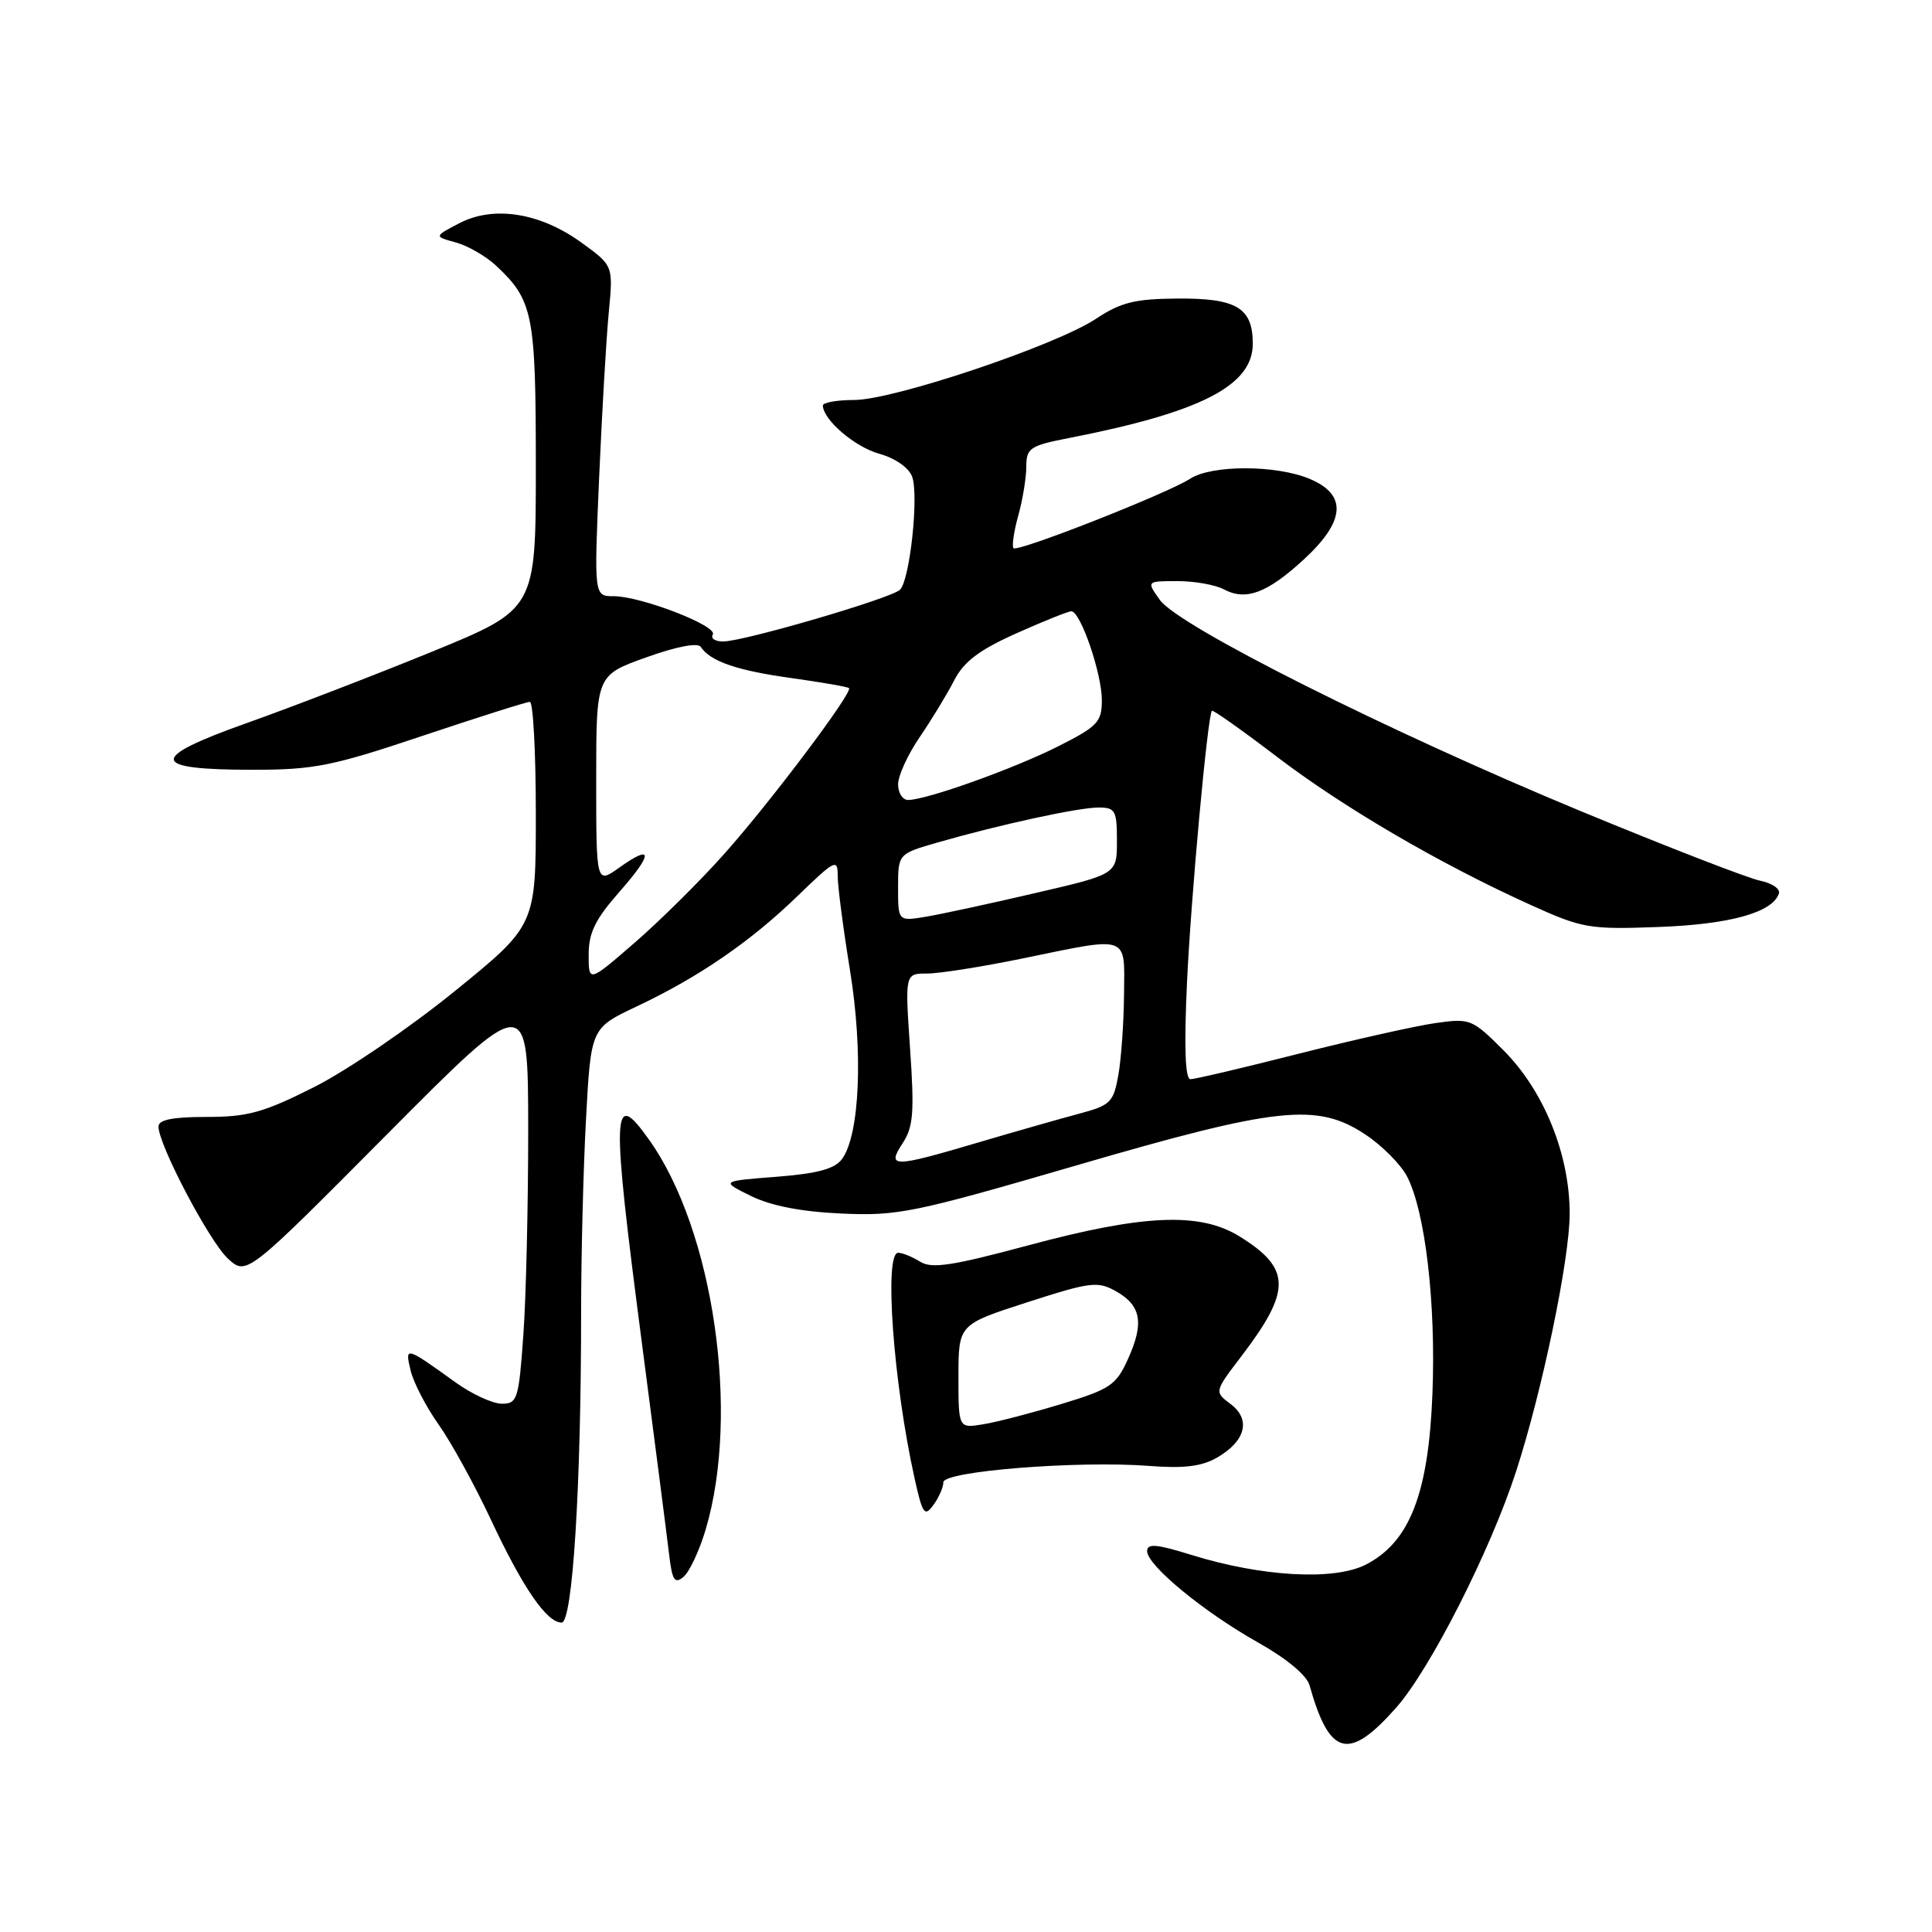 <?xml version="1.0" encoding="UTF-8" standalone="no"?>
<!DOCTYPE svg PUBLIC "-//W3C//DTD SVG 1.1//EN" "http://www.w3.org/Graphics/SVG/1.1/DTD/svg11.dtd" >
<svg xmlns="http://www.w3.org/2000/svg" xmlns:xlink="http://www.w3.org/1999/xlink" version="1.1" viewBox="0 0 256 256">
 <g >
 <path fill="currentColor"
d=" M 185.02 226.25 C 189.53 221.13 197.46 205.52 200.88 195.00 C 204.35 184.33 207.98 166.89 207.99 160.84 C 208.00 152.99 204.59 144.56 199.24 139.19 C 195.07 135.02 194.80 134.91 190.22 135.56 C 187.62 135.93 179.49 137.75 172.14 139.61 C 164.79 141.48 158.31 143.00 157.74 143.00 C 157.04 143.00 156.89 138.77 157.28 130.25 C 157.80 118.99 159.99 95.04 160.58 94.18 C 160.70 94.01 164.56 96.74 169.15 100.24 C 178.00 106.99 190.76 114.45 202.78 119.89 C 209.69 123.02 210.55 123.17 219.78 122.83 C 229.24 122.48 234.90 120.91 235.72 118.38 C 235.91 117.77 234.78 117.01 233.20 116.69 C 231.62 116.37 220.92 112.22 209.41 107.46 C 183.96 96.92 156.19 82.99 153.70 79.51 C 151.91 77.00 151.91 77.00 156.02 77.00 C 158.28 77.00 161.04 77.49 162.16 78.09 C 165.08 79.65 167.92 78.59 172.75 74.14 C 178.29 69.05 178.54 65.54 173.53 63.45 C 169.09 61.59 160.58 61.58 157.71 63.43 C 154.66 65.40 134.85 73.19 134.30 72.64 C 134.06 72.39 134.33 70.46 134.92 68.34 C 135.51 66.23 135.99 63.29 135.99 61.82 C 136.00 59.36 136.46 59.05 141.75 58.02 C 159.13 54.62 166.00 51.09 166.00 45.55 C 166.00 40.77 163.85 39.49 155.94 39.56 C 150.38 39.60 148.49 40.07 145.21 42.25 C 139.84 45.80 118.39 53.00 113.18 53.00 C 110.88 53.00 109.01 53.34 109.03 53.75 C 109.12 55.68 113.29 59.24 116.52 60.13 C 118.61 60.71 120.42 61.97 120.86 63.15 C 121.77 65.61 120.57 76.83 119.26 78.14 C 118.13 79.27 98.54 85.00 95.81 85.00 C 94.75 85.00 94.14 84.58 94.45 84.08 C 95.15 82.95 84.93 79.00 81.32 79.00 C 78.71 79.00 78.71 79.00 79.39 63.25 C 79.77 54.59 80.34 44.73 80.67 41.35 C 81.26 35.20 81.26 35.20 77.05 32.15 C 71.57 28.18 65.43 27.21 60.88 29.57 C 57.50 31.33 57.50 31.33 60.38 32.12 C 61.97 32.55 64.37 33.93 65.73 35.20 C 70.64 39.79 71.00 41.61 71.00 61.81 C 71.00 80.72 71.00 80.72 57.25 86.35 C 49.69 89.44 38.66 93.69 32.75 95.79 C 19.58 100.47 19.76 102.00 33.49 102.00 C 41.61 102.00 44.02 101.52 56.00 97.50 C 63.38 95.03 69.77 93.00 70.21 93.00 C 70.64 93.00 71.00 99.66 71.00 107.81 C 71.00 122.61 71.00 122.61 60.25 131.34 C 54.34 136.14 45.96 141.86 41.63 144.04 C 34.92 147.42 32.83 148.00 27.38 148.00 C 22.87 148.00 21.00 148.37 21.00 149.28 C 21.00 151.69 27.74 164.50 30.20 166.77 C 32.67 169.04 32.67 169.04 51.32 150.27 C 69.97 131.50 69.97 131.50 69.99 149.60 C 69.99 159.55 69.71 171.81 69.35 176.85 C 68.74 185.41 68.56 186.00 66.50 186.00 C 65.29 186.00 62.55 184.74 60.40 183.20 C 53.70 178.38 53.63 178.36 54.41 181.60 C 54.79 183.20 56.46 186.42 58.12 188.76 C 59.78 191.10 62.89 196.76 65.03 201.33 C 69.28 210.40 72.44 215.00 74.42 215.00 C 75.87 215.00 77.00 197.04 77.00 174.00 C 77.00 166.47 77.29 154.89 77.65 148.27 C 78.30 136.23 78.30 136.23 84.36 133.36 C 92.61 129.47 99.49 124.74 105.75 118.66 C 110.62 113.94 111.00 113.75 111.00 116.03 C 110.99 117.39 111.73 123.03 112.63 128.58 C 114.39 139.41 113.93 150.35 111.57 153.58 C 110.61 154.89 108.33 155.50 102.88 155.93 C 95.50 156.50 95.50 156.50 99.50 158.47 C 102.16 159.78 106.17 160.56 111.50 160.80 C 118.95 161.14 121.08 160.70 142.50 154.46 C 169.30 146.64 174.51 146.08 180.92 150.33 C 183.13 151.79 185.62 154.30 186.45 155.90 C 188.85 160.55 190.27 172.61 189.81 184.57 C 189.30 197.89 186.81 204.31 181.00 207.31 C 176.80 209.47 167.21 208.94 157.85 206.03 C 153.26 204.60 152.00 204.49 152.00 205.53 C 152.00 207.42 159.48 213.58 166.70 217.64 C 170.46 219.75 173.15 221.98 173.52 223.31 C 176.17 232.75 178.71 233.40 185.02 226.25 Z  M 93.51 202.65 C 98.08 187.28 94.55 163.00 86.00 151.01 C 81.07 144.08 80.98 146.76 85.06 178.00 C 86.75 190.93 88.36 203.44 88.64 205.81 C 89.06 209.41 89.38 209.93 90.57 208.94 C 91.35 208.29 92.68 205.46 93.51 202.65 Z  M 125.00 196.41 C 125.00 194.93 142.88 193.52 152.26 194.24 C 156.83 194.60 159.23 194.31 161.25 193.15 C 165.05 190.96 165.79 188.10 163.07 186.05 C 160.90 184.42 160.90 184.42 164.45 179.76 C 171.14 171.00 171.11 168.09 164.26 163.84 C 159.01 160.58 151.53 160.90 136.16 165.04 C 126.15 167.73 123.45 168.14 121.92 167.18 C 120.88 166.53 119.57 166.00 119.01 166.00 C 117.12 166.00 118.37 183.21 121.18 195.86 C 122.24 200.65 122.51 201.03 123.68 199.42 C 124.41 198.43 125.00 197.07 125.00 196.41 Z  M 119.62 151.46 C 121.02 149.32 121.17 147.36 120.59 138.96 C 119.91 129.00 119.91 129.00 122.84 129.00 C 124.46 129.00 130.15 128.10 135.50 127.00 C 149.78 124.06 149.01 123.79 148.94 131.75 C 148.91 135.46 148.57 140.27 148.19 142.44 C 147.54 146.08 147.15 146.46 142.99 147.57 C 140.52 148.23 134.51 149.94 129.64 151.38 C 118.25 154.75 117.46 154.75 119.62 151.46 Z  M 78.00 126.50 C 78.00 123.61 78.88 121.81 82.01 118.25 C 86.56 113.09 86.58 111.74 82.06 114.96 C 79.00 117.14 79.00 117.14 79.00 103.31 C 79.00 89.48 79.00 89.48 85.61 87.11 C 89.66 85.66 92.47 85.12 92.86 85.72 C 94.11 87.63 97.65 88.85 104.88 89.85 C 108.90 90.41 112.33 91.01 112.50 91.18 C 113.03 91.73 102.16 106.19 96.05 113.05 C 92.85 116.66 87.47 121.99 84.11 124.90 C 78.00 130.20 78.00 130.20 78.00 126.50 Z  M 119.00 117.62 C 119.00 113.14 119.00 113.14 124.25 111.63 C 132.53 109.25 142.90 107.00 145.56 107.00 C 147.78 107.00 148.00 107.40 148.00 111.41 C 148.00 115.83 148.00 115.83 137.25 118.32 C 131.34 119.70 124.81 121.11 122.75 121.46 C 119.00 122.09 119.00 122.09 119.00 117.62 Z  M 119.00 103.93 C 119.00 102.79 120.29 99.98 121.86 97.68 C 123.43 95.38 125.48 92.01 126.42 90.18 C 127.71 87.67 129.72 86.14 134.65 83.93 C 138.25 82.32 141.53 81.00 141.96 81.00 C 143.17 81.00 146.00 89.23 146.00 92.77 C 146.00 95.67 145.45 96.25 140.22 98.89 C 134.33 101.86 122.76 106.00 120.33 106.00 C 119.60 106.00 119.00 105.07 119.00 103.93 Z  M 127.00 182.38 C 127.01 175.50 127.01 175.50 136.12 172.56 C 144.48 169.86 145.45 169.74 147.86 171.09 C 151.21 172.98 151.63 175.29 149.47 180.06 C 147.90 183.55 147.12 184.07 140.63 186.04 C 136.72 187.23 132.05 188.44 130.26 188.73 C 127.00 189.26 127.00 189.26 127.00 182.38 Z "/>
</g>
</svg>